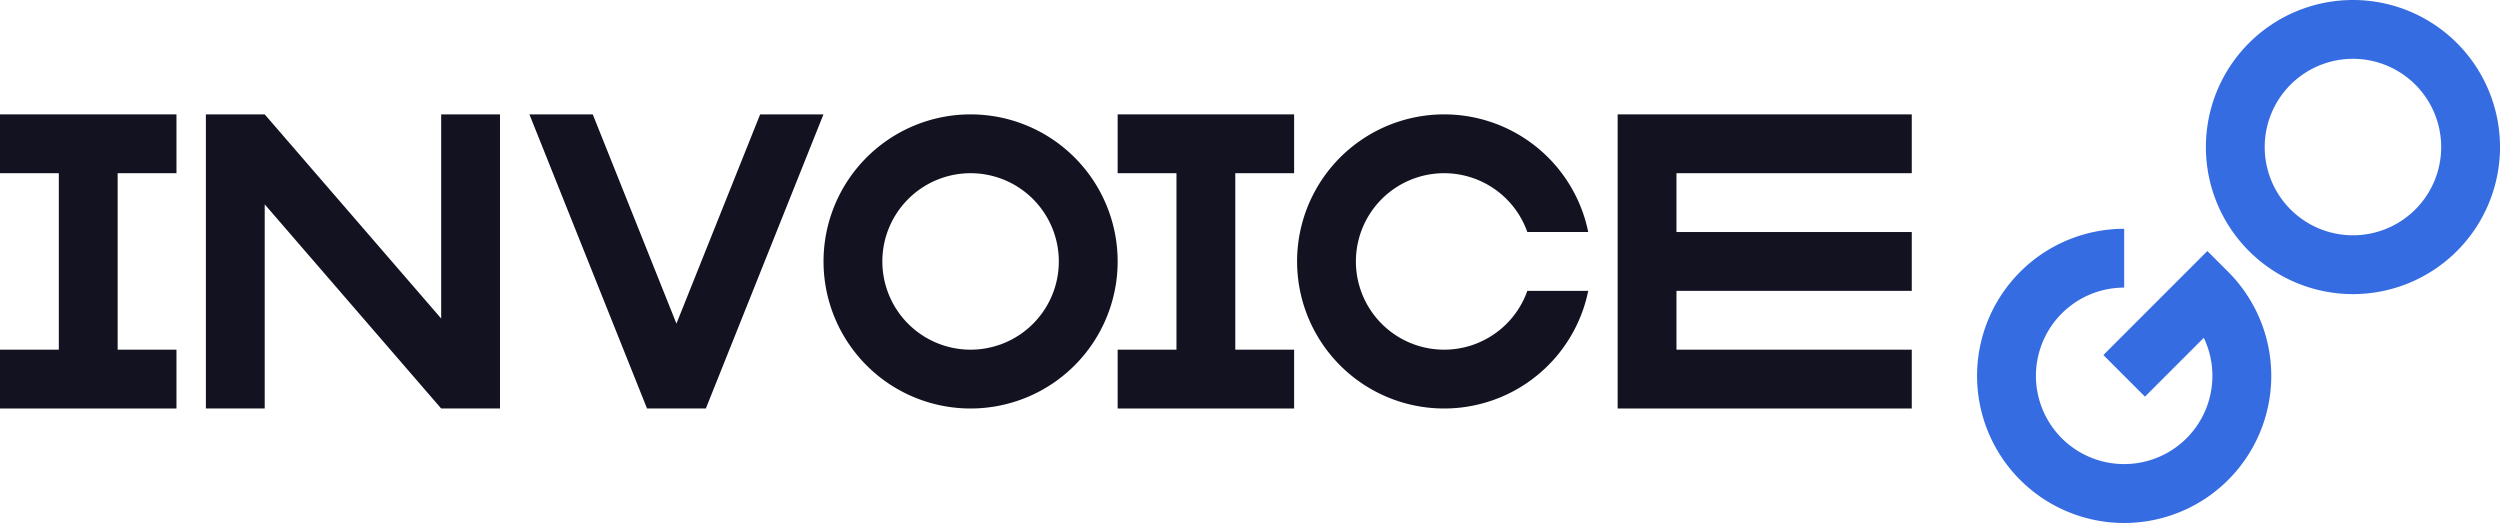 <svg xmlns="http://www.w3.org/2000/svg" viewBox="0 0 850 177.777"><defs><style>.cls-1{fill:#121221;}.cls-2{fill:#366ce1;}</style></defs><title>invoice go</title><g id="Слой_2" data-name="Слой 2"><g id="Work_space" data-name="Work space"><g id="invoice_go" data-name="invoice go"><path class="cls-1" d="M519.29,98.889H540a50,50,0,1,1,0-20H519.29a30,30,0,1,0,0,20Z"/><polygon class="cls-1" points="420 58.889 420 118.889 440 118.889 440 138.889 380 138.889 380 118.889 400 118.889 400 58.889 380 58.889 380 38.889 440 38.889 440 58.889 420 58.889"/><polygon class="cls-1" points="40 58.889 40 118.889 60 118.889 60 138.889 0 138.889 0 118.889 20 118.889 20 58.889 0 58.889 0 38.889 60 38.889 60 58.889 40 58.889"/><polygon class="cls-1" points="170 38.889 170 138.889 150 138.889 90 69.479 90 138.889 70 138.889 70 38.889 90 38.889 150 108.299 150 38.889 170 38.889"/><polygon class="cls-1" points="570 58.889 570 78.889 650 78.889 650 98.889 570 98.889 570 118.889 650 118.889 650 138.889 550 138.889 550 38.889 650 38.889 650 58.889 570 58.889"/><path class="cls-2" d="M764.647,14.642a50,50,0,1,0,70.711,0A50.006,50.006,0,0,0,764.647,14.642Zm56.568,56.569a30,30,0,1,1,0-42.426A30,30,0,0,1,821.215,71.211Z"/><path class="cls-1" d="M330,38.889a50,50,0,1,0,50,50A50.005,50.005,0,0,0,330,38.889Zm0,80a30,30,0,1,1,30-30A30,30,0,0,1,330,118.889Z"/><path class="cls-2" d="M750.505,85.353l7.071,7.071a49.285,49.285,0,0,1,6.357,7.785A50.014,50.014,0,1,1,722.22,77.787q0,9.991,0,20a30,30,0,1,0,27.068,17.07l-20,20-14.143-14.143Z"/><polygon class="cls-1" points="279.98 38.889 240.76 136.959 239.99 138.889 219.99 138.889 219.22 136.959 180 38.889 201.54 38.889 229.99 110.029 258.45 38.889 279.98 38.889"/></g></g></g></svg>
